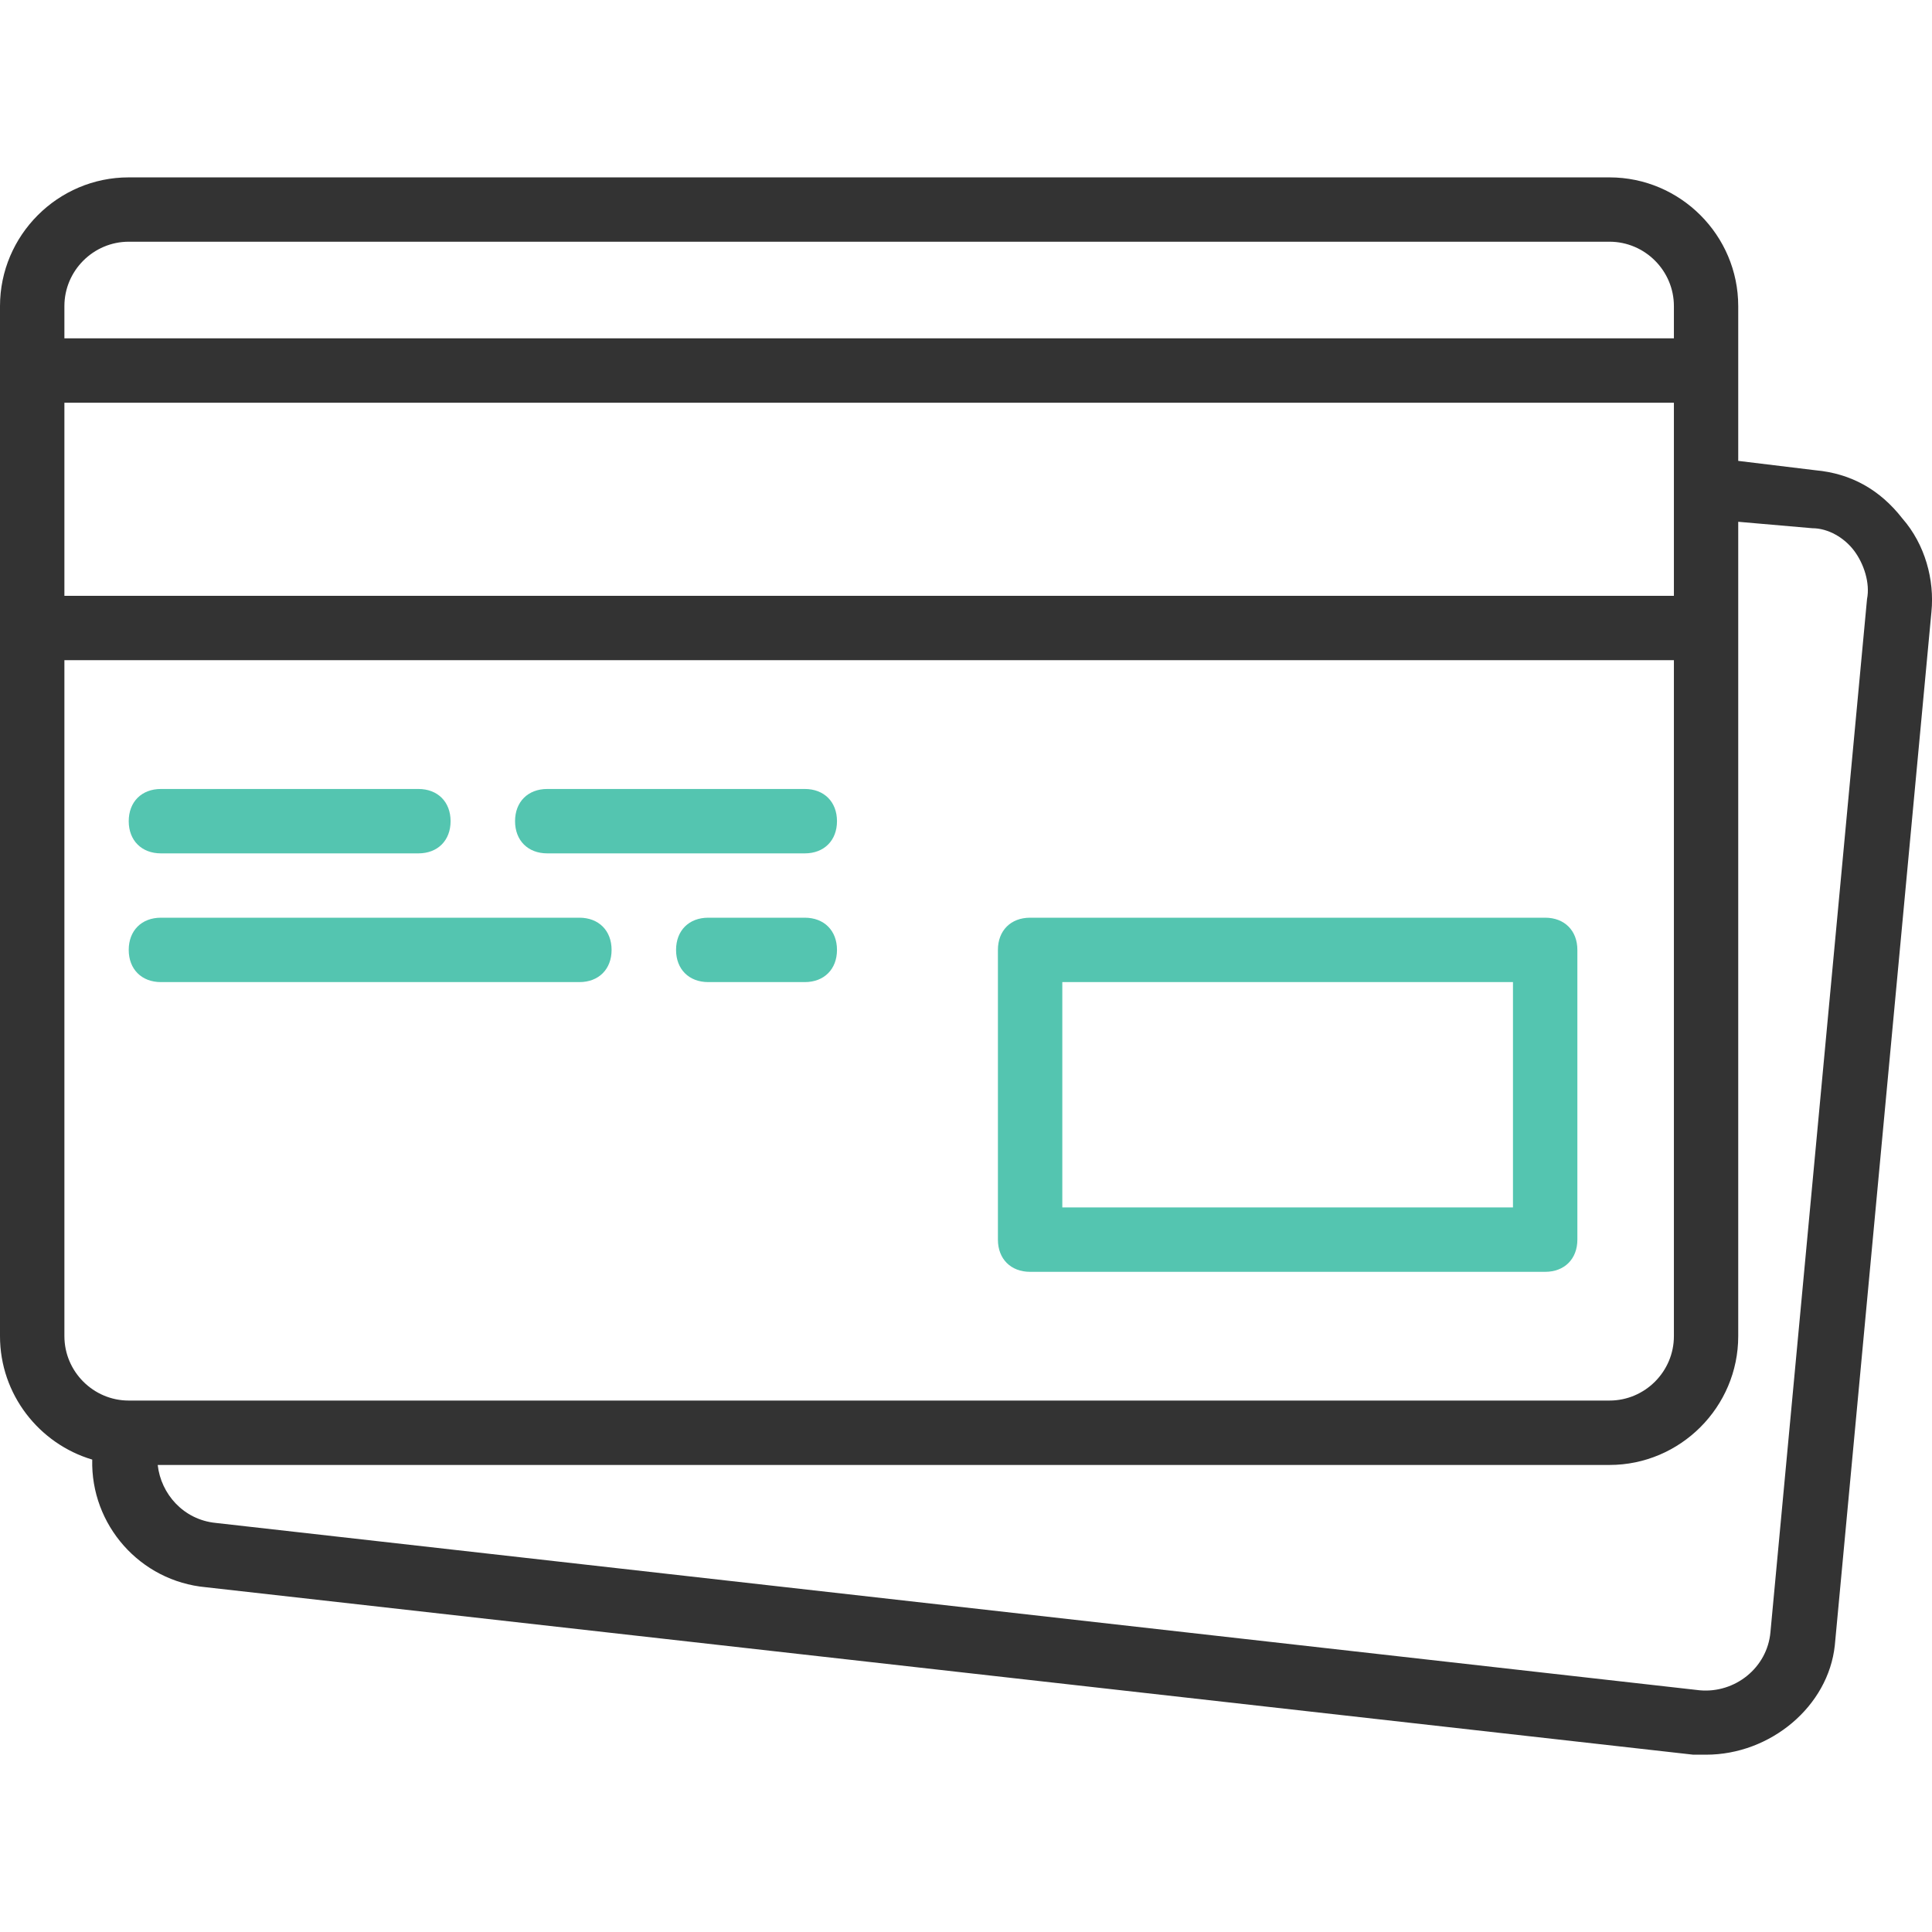 <svg width="27" height="27" viewBox="0 0 27 27" fill="none" xmlns="http://www.w3.org/2000/svg">
<path d="M14.396 17.774H21.594C21.864 17.774 22.044 17.594 22.044 17.324V13.275C22.044 13.005 21.864 12.825 21.594 12.825H14.396C14.126 12.825 13.946 13.005 13.946 13.275V17.324C13.946 17.594 14.126 17.774 14.396 17.774ZM14.846 13.725H21.144V16.874H14.846V13.725Z" fill="#54C5B0"/>
<path d="M2.249 11.926H5.847C6.117 11.926 6.297 11.746 6.297 11.476C6.297 11.206 6.117 11.026 5.847 11.026H2.249C1.979 11.026 1.799 11.206 1.799 11.476C1.799 11.746 1.979 11.926 2.249 11.926Z" fill="#54C5B0"/>
<path d="M7.648 11.926H11.247C11.517 11.926 11.697 11.746 11.697 11.476C11.697 11.206 11.517 11.026 11.247 11.026H7.648C7.378 11.026 7.198 11.206 7.198 11.476C7.198 11.746 7.378 11.926 7.648 11.926Z" fill="#54C5B0"/>
<path d="M2.249 13.725H8.097C8.367 13.725 8.547 13.545 8.547 13.275C8.547 13.005 8.367 12.825 8.097 12.825H2.249C1.979 12.825 1.799 13.005 1.799 13.275C1.799 13.545 1.979 13.725 2.249 13.725Z" fill="#54C5B0"/>
<path d="M11.247 12.825H9.898C9.628 12.825 9.448 13.005 9.448 13.275C9.448 13.545 9.628 13.725 9.898 13.725H11.247C11.517 13.725 11.697 13.545 11.697 13.275C11.697 13.005 11.517 12.825 11.247 12.825Z" fill="#54C5B0"/>
<path d="M26.587 7.247C26.272 6.842 25.867 6.617 25.372 6.572L24.292 6.441V5.178V4.278C24.292 3.288 23.483 2.479 22.493 2.479H1.799C0.81 2.478 0 3.288 0 4.278V5.178V8.777V18.674C0 19.486 0.546 20.177 1.289 20.398C1.266 21.308 1.955 22.098 2.879 22.182L23.663 24.522C23.708 24.522 23.798 24.522 23.843 24.522C24.742 24.522 25.552 23.847 25.642 22.992L26.992 8.552C27.037 8.102 26.902 7.607 26.587 7.247ZM0.9 5.628H23.393V6.797V8.327H0.9V5.628ZM1.799 3.378H22.493C22.988 3.378 23.393 3.783 23.393 4.278V4.728H0.9V4.278C0.9 3.783 1.305 3.378 1.799 3.378ZM0.9 18.673V9.226H23.393V18.673C23.393 19.168 22.988 19.573 22.493 19.573H1.844H1.799C1.305 19.573 0.9 19.168 0.9 18.673ZM26.092 8.372L24.742 22.812C24.697 23.307 24.247 23.667 23.753 23.622L3.014 21.283C2.564 21.238 2.249 20.878 2.204 20.473H22.493C23.483 20.473 24.292 19.663 24.292 18.674V8.777V7.292L25.327 7.382C25.552 7.382 25.777 7.517 25.912 7.697C26.047 7.877 26.137 8.147 26.092 8.372Z" fill="#333333"/>
</svg>
